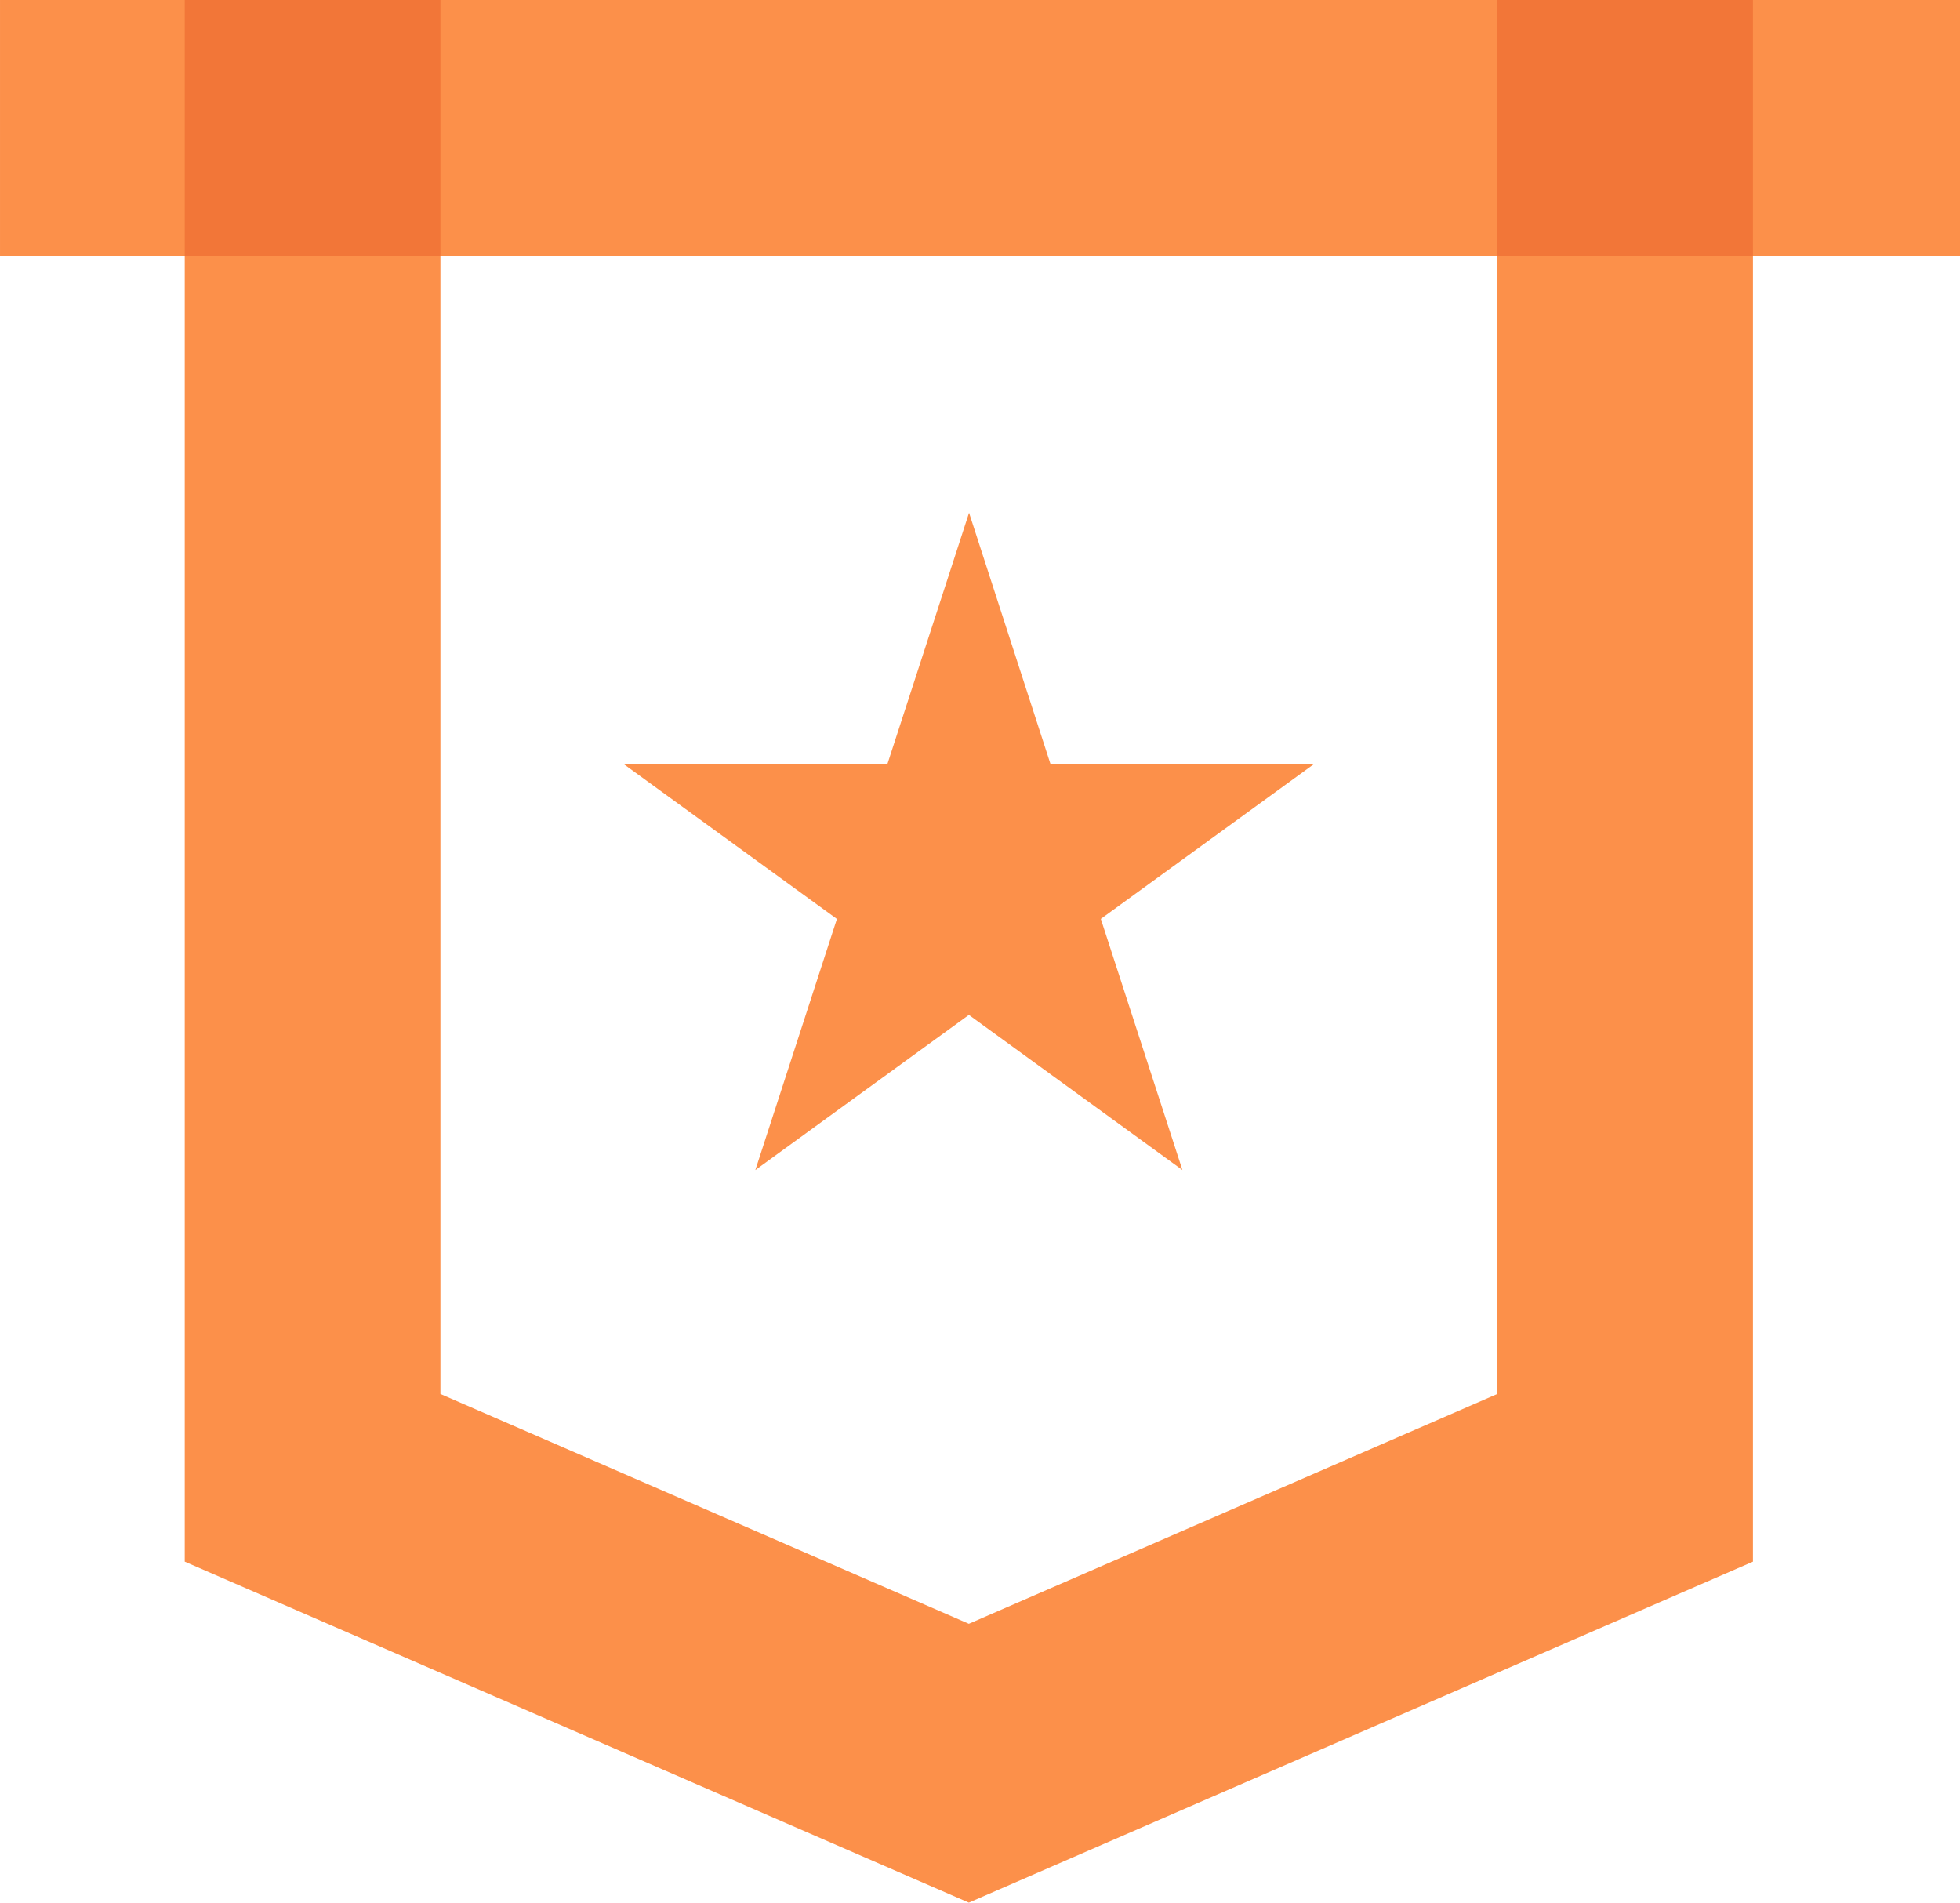 <?xml version="1.0" standalone="no"?><!DOCTYPE svg PUBLIC "-//W3C//DTD SVG 1.1//EN" "http://www.w3.org/Graphics/SVG/1.1/DTD/svg11.dtd"><svg t="1574586425801" class="icon" viewBox="0 0 1055 1024" version="1.1" xmlns="http://www.w3.org/2000/svg" p-id="3597" width="36.06" height="35" xmlns:xlink="http://www.w3.org/1999/xlink"><defs><style type="text/css"></style></defs><path d="M0 0h1055.15v137.628H0z" fill="#FC904A" p-id="3598"></path><path d="M805.928 137.628v612.629l-284.432 123.682-284.432-123.682V137.628h568.863m137.628-137.628h-844.12v840.496l422.06 183.504 422.06-183.504V0z" fill="#FC904A" p-id="3599"></path><path d="M636.462 629.718l-114.943-83.494-114.943 83.494 43.903-135.128-114.988-83.517h142.216l43.903-135.105 43.789 135.105h142.078l-114.943 83.494z" fill="#FC904A" p-id="3600"></path><path d="M99.436 0h137.628v137.628h-137.628zM805.928 0h137.628v137.628h-137.628z" fill="#F27638" p-id="3601"></path></svg>